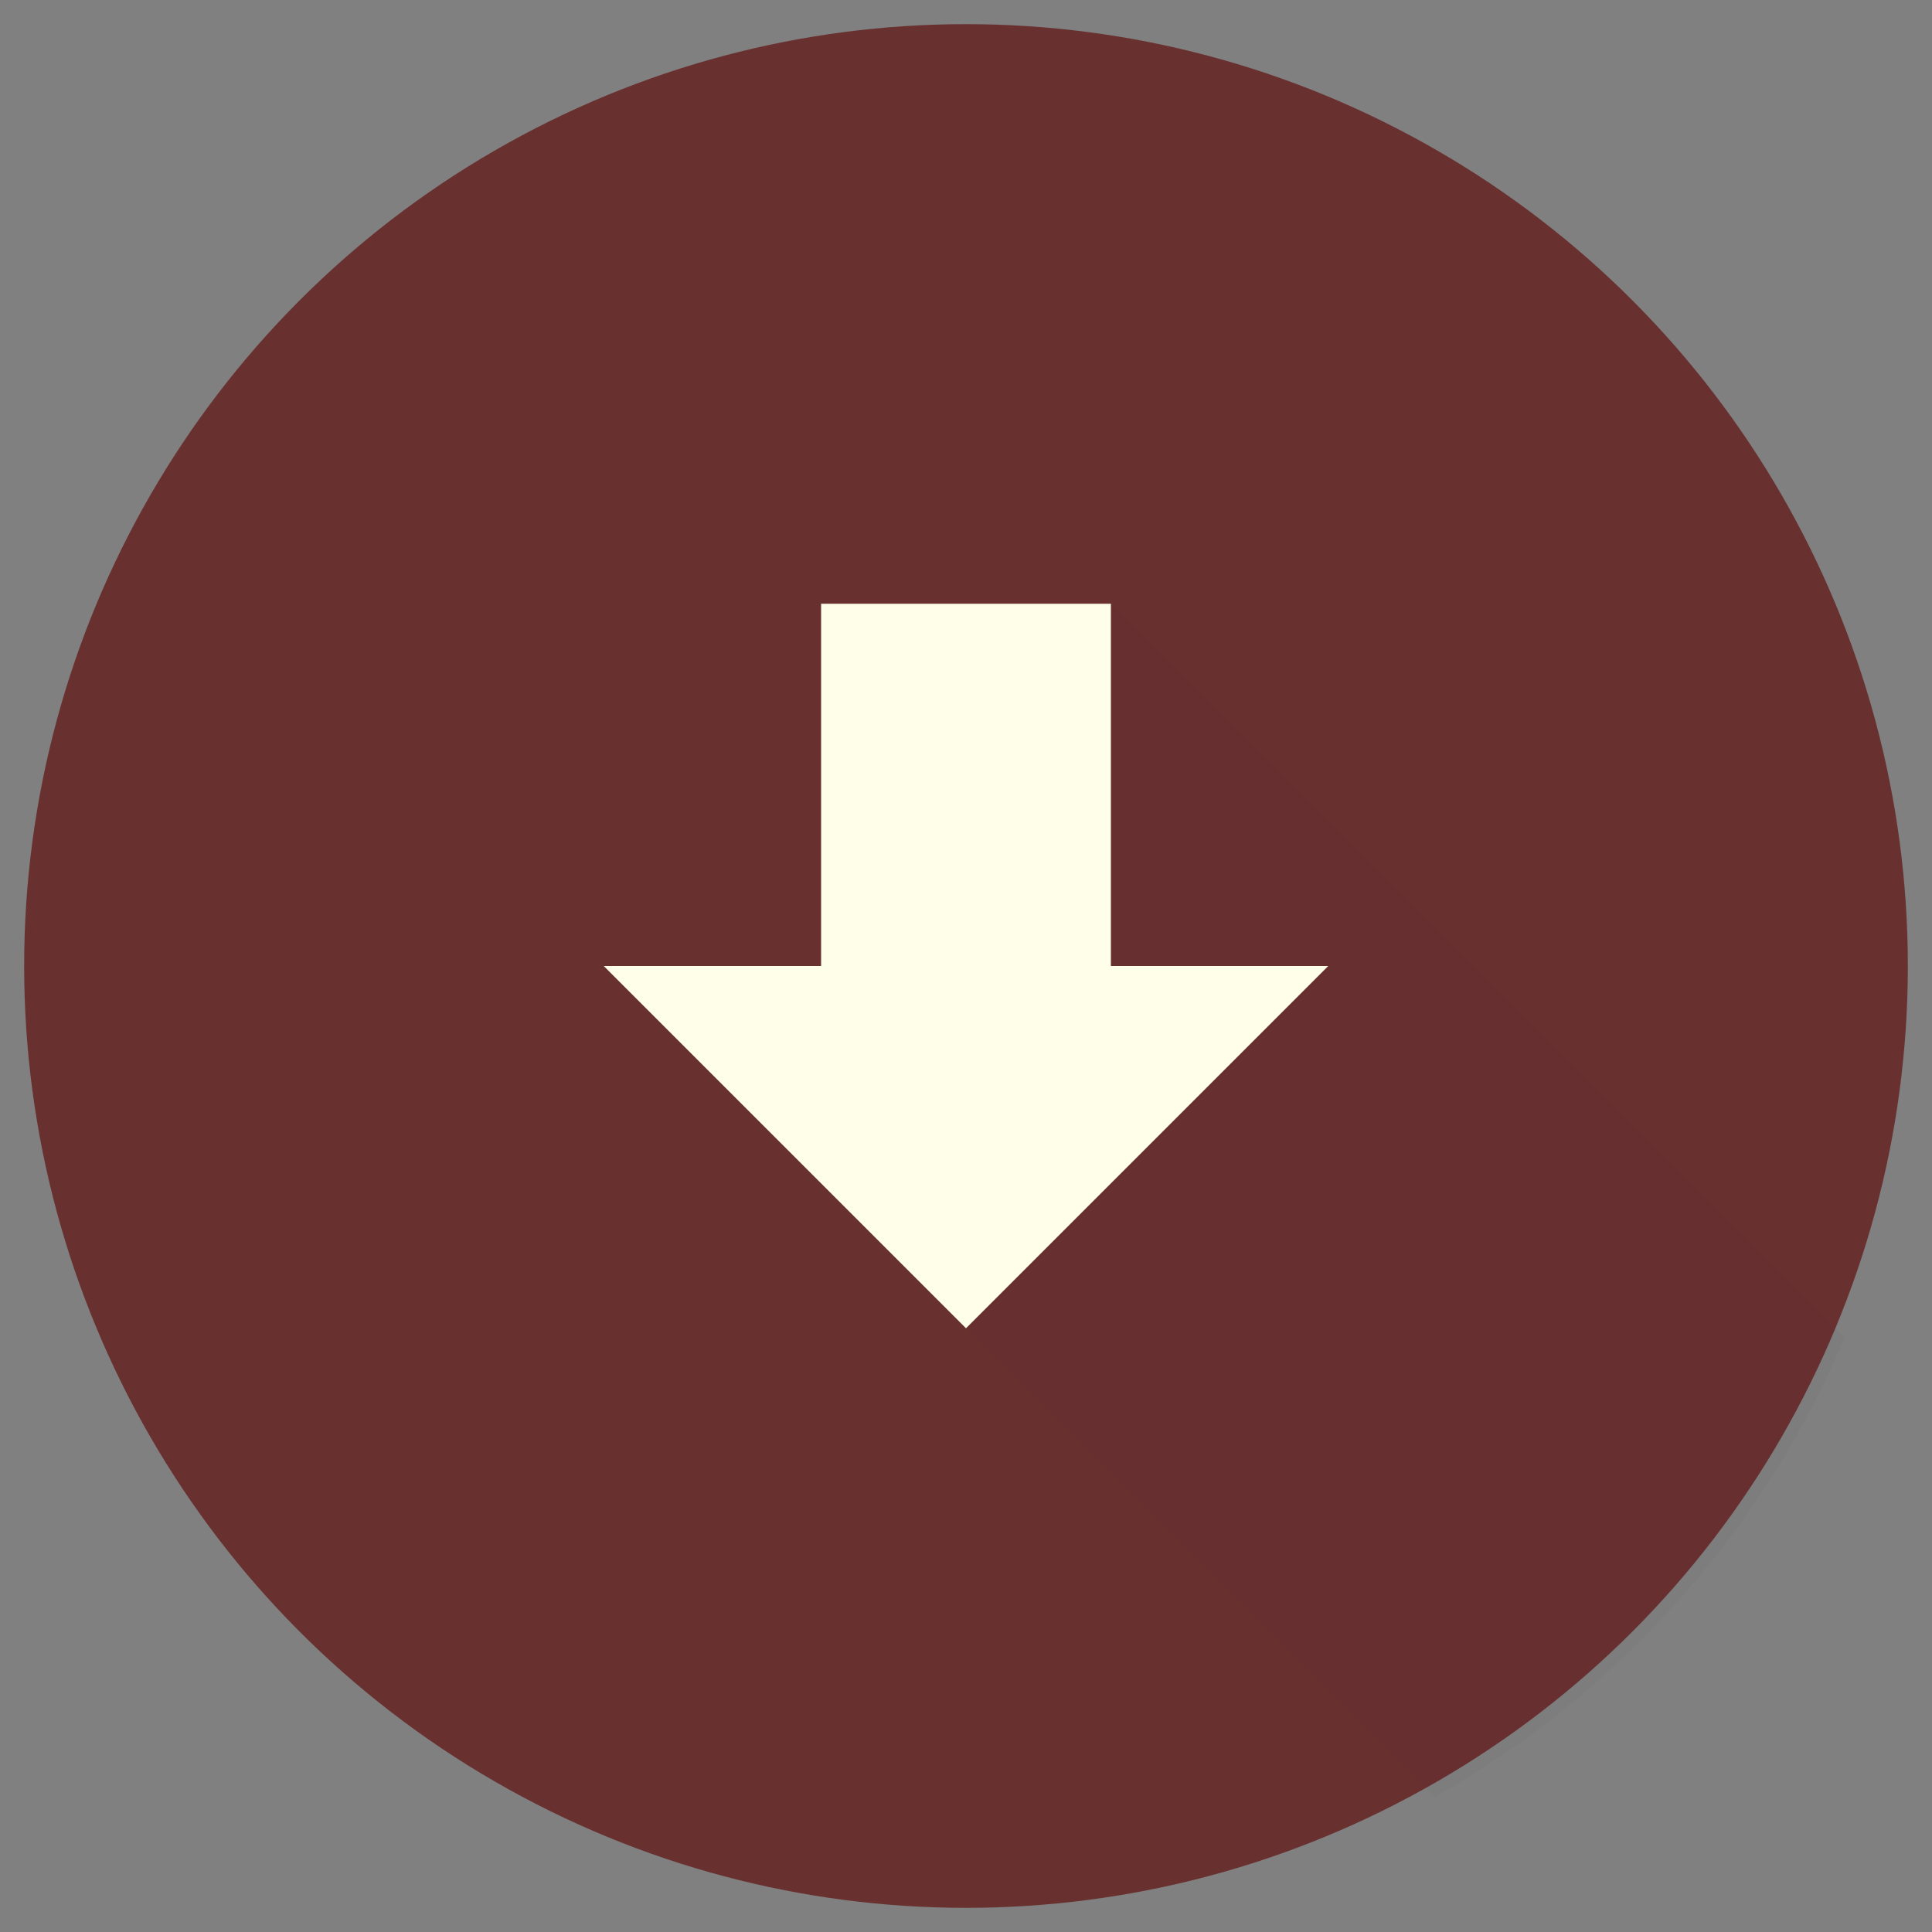 <svg
  xmlns="http://www.w3.org/2000/svg"
  width="80"
  height="80"
  viewBox="0 0 80 80"
  version="1.1"
>
 <rect x="0" y="0" width="80" height="80" fill="#808080" stroke="none"/>
 <defs>
  <clipPath
    clipPathUnits="userSpaceOnUse"
    id="clip">
   <circle
     r="39.5"
     cx="40"
     cy="40" />
  </clipPath>
 </defs>
 <g clip-path="url(#clip)">
<circle style="fill:#693030" r="39" cx="40" cy="40" />
  <path
    style="fill:rgba(0,0,0,0.025)"
    d="M 46 25 L 31.906 46.906 L 65 80 L 80 80 L 80 59 L 46 25 z "
	/>
  <path
    style="fill:#FFFFE9"
    d="M 34.0,25.0 V 40 H 25.0 L 40.0,55 55.0,40 h -9 V 25.0 Z"
	/>
 </g>
</svg>
